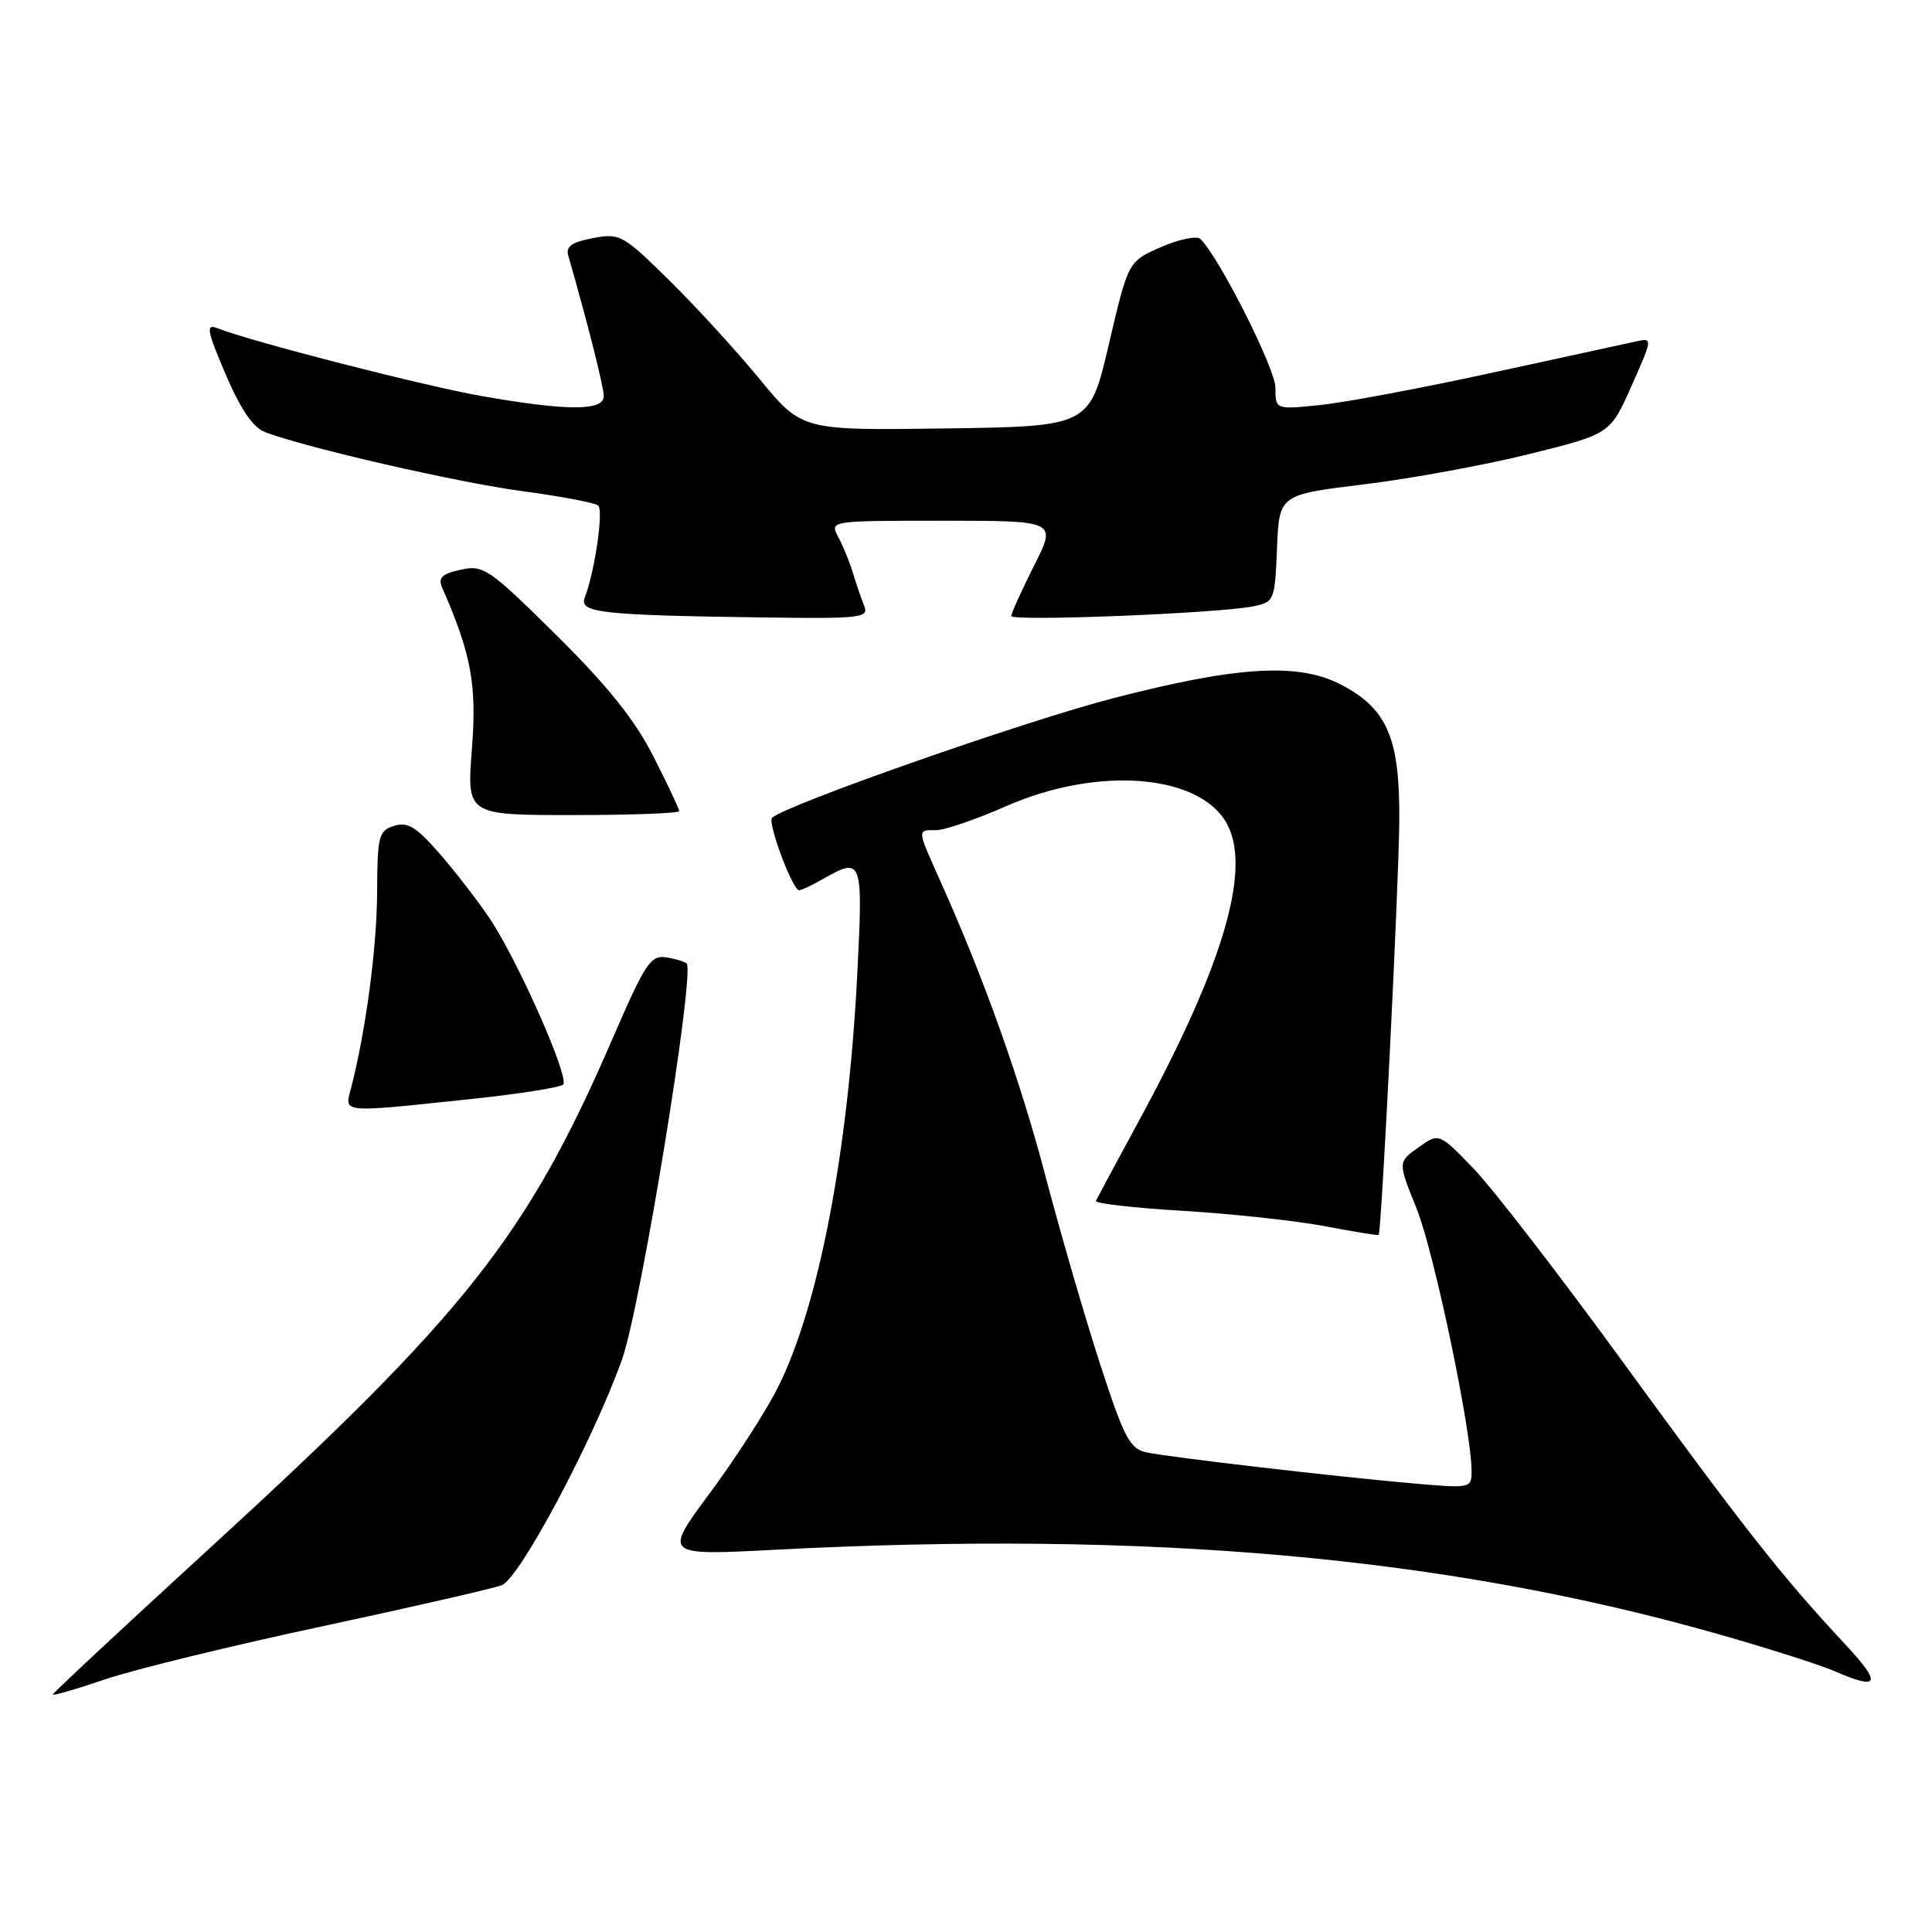 <?xml version="1.0" encoding="UTF-8" standalone="no"?>
<!DOCTYPE svg PUBLIC "-//W3C//DTD SVG 1.1//EN" "http://www.w3.org/Graphics/SVG/1.1/DTD/svg11.dtd" >
<svg xmlns="http://www.w3.org/2000/svg" xmlns:xlink="http://www.w3.org/1999/xlink" version="1.1" viewBox="0 0 256 256">
 <g >
 <path fill="currentColor"
d=" M 42.68 215.50 C 54.68 212.93 65.40 210.47 66.50 210.04 C 68.88 209.10 78.63 190.78 82.42 180.14 C 84.91 173.14 92.14 128.79 90.98 127.66 C 90.72 127.41 89.48 127.04 88.24 126.85 C 86.22 126.54 85.45 127.72 81.22 137.50 C 69.84 163.81 61.78 174.02 27.75 205.18 C 16.34 215.63 7.00 224.34 7.00 224.53 C 7.00 224.72 10.12 223.82 13.93 222.52 C 17.74 221.23 30.68 218.06 42.68 215.50 Z  M 244.38 217.75 C 236.21 209.00 231.03 202.43 215.06 180.50 C 206.65 168.95 197.72 157.38 195.22 154.80 C 190.67 150.10 190.67 150.10 187.95 152.04 C 185.22 153.98 185.22 153.98 187.70 160.12 C 190.00 165.81 194.96 189.46 194.99 194.87 C 195.00 197.21 194.93 197.23 187.25 196.56 C 177.24 195.69 155.24 193.13 151.96 192.46 C 149.71 191.99 148.99 190.63 145.76 180.72 C 143.76 174.55 140.52 163.40 138.56 155.95 C 135.20 143.15 130.43 129.74 124.59 116.72 C 121.48 109.78 121.50 110.00 124.05 110.00 C 125.18 110.00 129.35 108.57 133.30 106.83 C 145.57 101.43 159.18 102.57 162.65 109.30 C 165.78 115.34 162.05 127.95 151.19 148.00 C 148.06 153.78 145.37 158.78 145.21 159.12 C 145.05 159.46 150.23 160.06 156.71 160.44 C 163.19 160.83 171.65 161.74 175.50 162.47 C 179.35 163.20 182.58 163.73 182.68 163.64 C 183.05 163.30 185.32 117.99 185.41 109.00 C 185.52 97.83 183.86 93.92 177.66 90.70 C 172.03 87.78 163.93 88.27 147.53 92.51 C 135.83 95.53 103.96 106.71 102.30 108.37 C 101.67 109.00 105.04 118.01 105.89 117.96 C 106.22 117.95 107.62 117.29 109.00 116.50 C 114.25 113.50 114.36 113.81 113.61 128.75 C 112.42 152.61 108.48 173.14 103.03 183.93 C 101.47 187.04 97.42 193.30 94.05 197.85 C 87.92 206.12 87.92 206.12 102.71 205.35 C 152.24 202.77 191.55 206.27 227.50 216.48 C 234.10 218.35 241.07 220.57 243.00 221.40 C 249.09 224.05 249.43 223.15 244.38 217.75 Z  M 62.21 145.65 C 68.65 144.97 74.23 144.10 74.62 143.71 C 75.50 142.83 68.61 127.25 64.87 121.68 C 63.33 119.38 60.35 115.53 58.25 113.11 C 55.15 109.56 54.01 108.86 52.22 109.43 C 50.17 110.08 50.00 110.76 49.97 118.32 C 49.93 125.65 48.46 136.68 46.50 144.25 C 45.65 147.51 45.05 147.46 62.21 145.65 Z  M 90.00 107.48 C 90.00 107.19 88.46 103.92 86.58 100.23 C 84.11 95.37 80.52 90.89 73.70 84.14 C 64.77 75.31 64.07 74.83 61.05 75.49 C 58.57 76.03 58.02 76.56 58.58 77.84 C 62.46 86.72 63.19 90.67 62.53 99.25 C 61.85 108.00 61.85 108.00 75.92 108.00 C 83.67 108.00 90.00 107.76 90.00 107.48 Z  M 114.50 80.25 C 114.11 79.29 113.44 77.33 113.01 75.89 C 112.57 74.45 111.70 72.32 111.07 71.14 C 109.93 69.00 109.93 69.00 124.98 69.00 C 140.03 69.00 140.03 69.00 137.01 74.97 C 135.36 78.26 134.00 81.25 134.00 81.62 C 134.00 82.37 161.35 81.28 166.01 80.35 C 168.86 79.78 168.92 79.62 169.21 72.66 C 169.50 65.55 169.50 65.55 180.73 64.18 C 186.91 63.43 196.78 61.62 202.66 60.16 C 213.36 57.50 213.36 57.50 216.19 51.13 C 219.01 44.76 219.01 44.76 216.76 45.25 C 215.52 45.51 206.97 47.37 197.76 49.38 C 188.56 51.39 178.32 53.31 175.01 53.66 C 169.00 54.28 169.00 54.28 169.00 51.37 C 169.00 48.87 161.62 34.22 159.07 31.67 C 158.61 31.21 156.26 31.68 153.86 32.73 C 149.50 34.63 149.50 34.63 146.94 45.57 C 144.39 56.50 144.39 56.50 125.32 56.77 C 106.26 57.04 106.26 57.04 100.69 50.27 C 97.63 46.55 92.24 40.65 88.71 37.18 C 82.56 31.11 82.15 30.88 78.57 31.55 C 75.77 32.08 74.95 32.66 75.30 33.88 C 77.82 42.63 80.00 51.24 80.00 52.48 C 80.00 54.47 75.20 54.47 63.88 52.49 C 56.20 51.14 33.34 45.28 28.75 43.47 C 27.26 42.89 27.44 43.83 29.89 49.58 C 31.90 54.28 33.52 56.65 35.15 57.27 C 40.70 59.36 60.49 63.90 69.13 65.07 C 74.28 65.76 78.84 66.62 79.26 66.98 C 80.00 67.60 78.81 75.76 77.48 79.19 C 76.71 81.20 79.63 81.52 101.36 81.82 C 114.20 81.99 115.16 81.87 114.50 80.25 Z "/>
</g>
</svg>